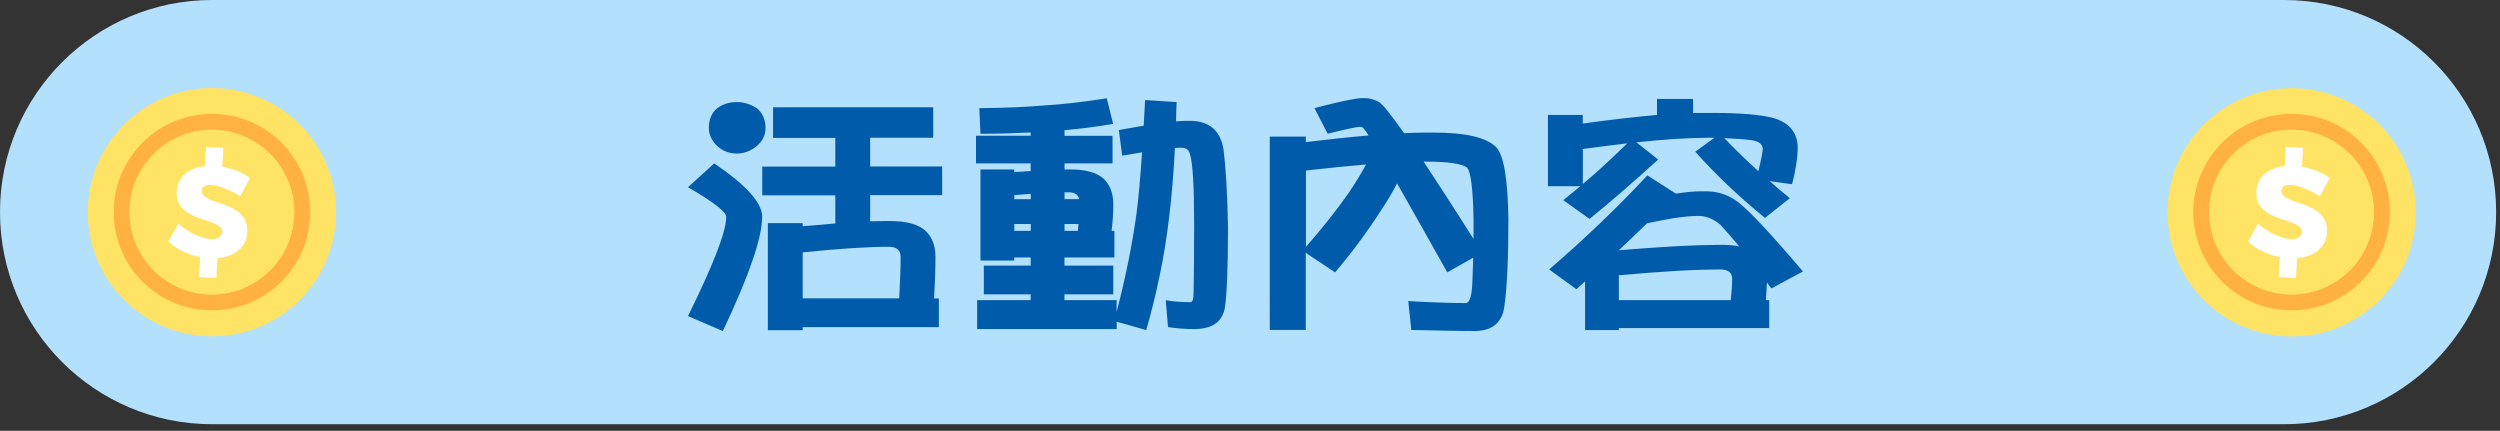 <svg width="325" height="56" fill="none" xmlns="http://www.w3.org/2000/svg"><rect width="100%" height="100%" fill="#333333" stroke="none"/><g clip-path="url(#a)"><path d="M296.92 0H27.58C12.348 0 0 12.346 0 27.575 0 42.805 12.348 55.15 27.58 55.15h269.34c15.232 0 27.58-12.346 27.58-27.575C324.5 12.345 312.152 0 296.92 0Z" fill="#B2E0FD"/><path d="M99.08 28.2c0 2.7-1.71 7.65-5.11 14.84l-4.53-1.95c3.3-6.69 4.97-10.98 4.97-12.89 0-.66-1.67-1.95-4.97-3.86l3.41-3.1c4.13 2.8 6.24 5.11 6.24 6.96h-.01Zm-.65-14.11c.73.66 1.09 1.48 1.09 2.54 0 .99-.44 1.81-1.27 2.47-.8.59-1.63.86-2.43.86-1.09 0-1.99-.36-2.76-1.15-.62-.69-.91-1.42-.91-2.18 0-.92.25-1.68.83-2.34.73-.66 1.67-1.02 2.83-1.02.94 0 1.81.3 2.61.82h.01Zm22.89-.17v3.99h-8.2v3.73h9.36v3.73h-9.36v3.4c.73 0 1.34-.03 1.92-.03h.76c2.1 0 3.59.43 4.5 1.25.87.82 1.31 1.95 1.31 3.4 0 1.62-.07 3.43-.18 5.41h.62v3.73h-17.7v.4h-4.53V29.01h4.53v.4c1.56-.13 2.97-.23 4.24-.36v-3.66h-9.5v-3.73h9.5v-3.73h-8.09v-3.99h20.82v-.02Zm-4.42 24.86c.11-2.08.18-3.89.18-5.41 0-.86-.54-1.29-1.56-1.29-2.83 0-6.56.26-11.17.73v5.97h12.55Zm27.84-22.68c-2.32.4-4.46.66-6.35.82v.73h6.24v3.59h-6.24v.79h.83c1.99 0 3.41.43 4.28 1.22.8.79 1.23 1.88 1.23 3.3 0 1.06-.07 2.21-.22 3.46h.36v3.46h-6.49v1.06h6.35v3.73h-6.35v.76h6.78v1.55c1.16-4.48 2.03-8.74 2.58-12.76.29-2.18.51-4.85.73-8.01-.8.13-1.63.3-2.58.43l-.44-3.33c1.16-.2 2.25-.4 3.23-.56.07-1.05.11-2.14.18-3.33l4.1.26c-.04.89-.07 1.71-.07 2.51.51-.03.91-.07 1.2-.07h.58c2.54 0 3.99 1.25 4.39 3.73.29 2.31.51 5.74.58 10.22 0 5.14-.15 8.47-.36 10.02-.22 2.04-1.56 3.1-4.03 3.1-1.27 0-2.39-.1-3.41-.26l-.29-3.5c1.02.2 2.1.26 3.26.26.22 0 .36-.43.36-1.35.04-2.04.07-4.98.07-8.77 0-4.91-.18-7.95-.54-9.1-.11-.56-.51-.86-1.16-.86-.22 0-.51.03-.8.03-.18 3.46-.44 6.5-.76 9.07-.58 4.95-1.6 9.83-2.97 14.61l-3.84-1.09v.96h-18.14v-3.76h6.96v-.76h-6.09v-3.73h6.09v-1.06h-2.14v.4h-4.39V22.03h4.39v.33c.76-.03 1.49-.07 2.14-.13v-.99h-7.11v-3.59h7.11v-.43c-1.96.1-4.13.17-6.53.17l-.15-3.33c3.63-.03 6.46-.17 8.52-.36 2.39-.13 5.08-.46 8.05-.92l.83 3.33.03-.01ZM134 25.89v-.69c-.69.07-1.41.1-2.14.17v.53H134v-.01Zm0 4.12v-.89h-2.14v.89H134Zm4.39-4.12h1.92c-.15-.59-.62-.89-1.38-.89h-.54v.89Zm0 4.12h1.74c0-.3.04-.59.07-.89h-1.81v.89Zm31.37-12.23v.69c3.05-.36 5.77-.66 8.16-.86-.29-.46-.51-.76-.58-.82-.11-.2-.29-.3-.51-.3-.44 0-1.85.3-4.24.89l-1.71-3.33c3.34-.86 5.37-1.29 6.13-1.29h.51c.54 0 1.09.17 1.67.46.4.13 1.52 1.52 3.34 4.09.94-.03 1.78-.07 2.58-.07h1.41c4.03 0 6.67.63 7.94 1.85 1.02.99 1.56 4.16 1.63 9.43 0 5.14-.18 8.87-.51 11.21-.25 2.18-1.56 3.3-3.88 3.3s-4.97-.07-8.23-.13l-.4-3.76c3.34.2 5.84.26 7.51.26.51-.07.76-.99.83-2.8.04-.99.07-2.01.11-3.1l-3.37 1.91c-2.68-4.78-4.86-8.64-6.53-11.57-.65 1.25-1.38 2.47-2.18 3.66-1.74 2.7-3.7 5.34-5.88 7.91l-3.81-2.54v10.02h-4.68V17.76h4.68l.01.02Zm5.66 7.16c.8-1.19 1.52-2.37 2.18-3.56-2.39.2-5 .46-7.83.79v9.92c2.21-2.51 4.1-4.91 5.66-7.16l-.01.01Zm16.14 6.13v-2.54c-.07-4.02-.36-6.3-.87-6.76-.65-.49-2.43-.76-5.37-.76h-.25c1.78 2.7 3.95 6.03 6.49 10.06Zm28.54-18.2v1.81h2.58c3.55 0 6.13.23 7.76.63 2.1.59 3.19 1.85 3.26 3.76 0 1.38-.25 3.03-.73 4.88l-2.9-.4c.87.79 1.74 1.52 2.61 2.21l-3.23 2.57c-3.48-2.84-6.49-5.71-9.07-8.61l2.5-1.81h-.76c-2.54 0-5.66.2-9.39.59l2.83 2.24c-3.37 3.07-6.35 5.64-8.92 7.72l-3.41-2.44c.73-.59 1.45-1.19 2.21-1.81h-4.21v-9.27h4.53v1.12c3.84-.53 7.07-.89 9.65-1.12v-2.08h4.68l.01.01Zm-2.25 12.3c1.34-.2 2.36-.3 3.08-.3h.87c1.52 0 2.9.46 4.13 1.39 1.6 1.25 4.39 4.25 8.45 9.03l-4.1 2.21c-.22-.26-.4-.53-.58-.79-.04.73-.07 1.52-.14 2.31h.44v3.63h-19.55v.26h-4.39v-6.33c-.4.36-.76.69-1.12 1.02l-3.55-2.57c4.71-4.06 8.96-8.14 12.77-12.23l3.7 2.37h-.01Zm-6.31-6.53c-1.81.2-3.74.46-5.77.73v4.55c1.89-1.58 3.81-3.36 5.77-5.28Zm11.5 13.19h.87c.8 0 1.52.07 2.18.2-.87-1.06-1.7-2.01-2.47-2.84-.87-.73-1.81-1.12-2.83-1.12-.87 0-1.96.1-3.26.3-1.12.2-2.25.4-3.41.66-1.2 1.15-2.43 2.31-3.66 3.5 5.69-.46 9.9-.69 12.59-.69l-.01-.01Zm1.96 7.19c.11-1.06.18-2.01.18-2.8s-.54-1.19-1.56-1.19c-3.34 0-7.73.26-13.17.76v3.23H225Zm3.59-16.78c.36-1.48.54-2.44.58-2.9-.07-.63-.54-.99-1.49-1.12-1.05-.13-2.21-.2-3.52-.26 1.41 1.48 2.9 2.9 4.42 4.29l.01-.01Z" fill="#005BAB"/><path d="M308.592 39.706c6.685-5.896 7.325-16.095 1.429-22.78-5.896-6.686-16.095-7.326-22.78-1.43-6.686 5.896-7.326 16.095-1.43 22.78 5.896 6.686 16.096 7.326 22.781 1.43Z" fill="#FFE365"/><path d="M298.59 14.82c-7.04-.38-13.06 5.02-13.44 12.07-.38 7.04 5.02 13.06 12.07 13.44 7.04.38 13.06-5.02 13.44-12.07.38-7.04-5.02-13.06-12.07-13.44Zm-1.27 23.44c-5.9-.32-10.43-5.36-10.11-11.26.32-5.9 5.36-10.43 11.26-10.11 5.9.32 10.43 5.36 10.11 11.26-.32 5.9-5.36 10.43-11.26 10.11Z" fill="#FFB241"/><path d="M302.105 37.412c5.435-2.32 7.96-8.607 5.639-14.042-2.32-5.434-8.607-7.96-14.042-5.639-5.435 2.32-7.959 8.607-5.639 14.042 2.32 5.435 8.607 7.96 14.042 5.64Z" fill="#FFE365"/><path d="m298.62 33.57-.14 2.57-2.24-.12.14-2.59c-1.57-.3-3.06-1.04-4.14-2.03l1.32-2.34c1.15 1.11 2.95 1.95 4.17 2.01.91.05 1.5-.26 1.53-.88.11-2-6.16-1.13-5.93-5.29.1-1.87 1.52-3.09 3.69-3.32l.13-2.47 2.24.12-.13 2.45c1.37.23 2.66.77 3.61 1.46l-1.29 2.37c-1.21-.77-2.76-1.41-3.73-1.47-.74-.04-1.24.2-1.27.74-.11 1.95 6.16 1.18 5.93 5.41-.11 2.07-1.76 3.19-3.89 3.36v.02Z" fill="#fff"/><path d="M38.23 39.687c6.686-5.896 7.326-16.095 1.43-22.78-5.896-6.686-16.095-7.326-22.78-1.43-6.686 5.896-7.326 16.095-1.43 22.78 5.896 6.686 16.095 7.326 22.78 1.43Z" fill="#FFE365"/><path d="M28.24 14.82c-7.04-.38-13.06 5.02-13.44 12.07-.38 7.04 5.02 13.06 12.07 13.44 7.04.38 13.06-5.02 13.44-12.07.38-7.04-5.02-13.06-12.07-13.44Zm-1.27 23.44c-5.9-.32-10.43-5.36-10.11-11.26.32-5.9 5.36-10.43 11.26-10.11 5.9.32 10.43 5.36 10.11 11.26-.32 5.9-5.36 10.43-11.26 10.11Z" fill="#FFB241"/><path d="M31.748 37.418c5.435-2.32 7.96-8.607 5.64-14.042-2.321-5.435-8.608-7.96-14.043-5.64-5.435 2.32-7.96 8.608-5.639 14.043 2.32 5.434 8.607 7.96 14.042 5.639Z" fill="#FFE365"/><path d="m28.26 33.57-.14 2.57-2.24-.12.14-2.59c-1.57-.3-3.06-1.04-4.14-2.03l1.32-2.34c1.15 1.11 2.95 1.95 4.17 2.01.91.05 1.5-.26 1.53-.88.11-2-6.16-1.13-5.93-5.29.1-1.87 1.52-3.09 3.69-3.32l.13-2.47 2.24.12-.13 2.45c1.37.23 2.66.77 3.61 1.46l-1.29 2.37c-1.21-.77-2.76-1.41-3.73-1.47-.74-.04-1.24.2-1.27.74-.11 1.95 6.16 1.18 5.93 5.41-.11 2.07-1.76 3.19-3.89 3.36v.02Z" fill="#fff"/></g><defs><clipPath id="a"><path fill="#fff" d="M0 0h324.5v55.15H0z"/></clipPath></defs></svg>